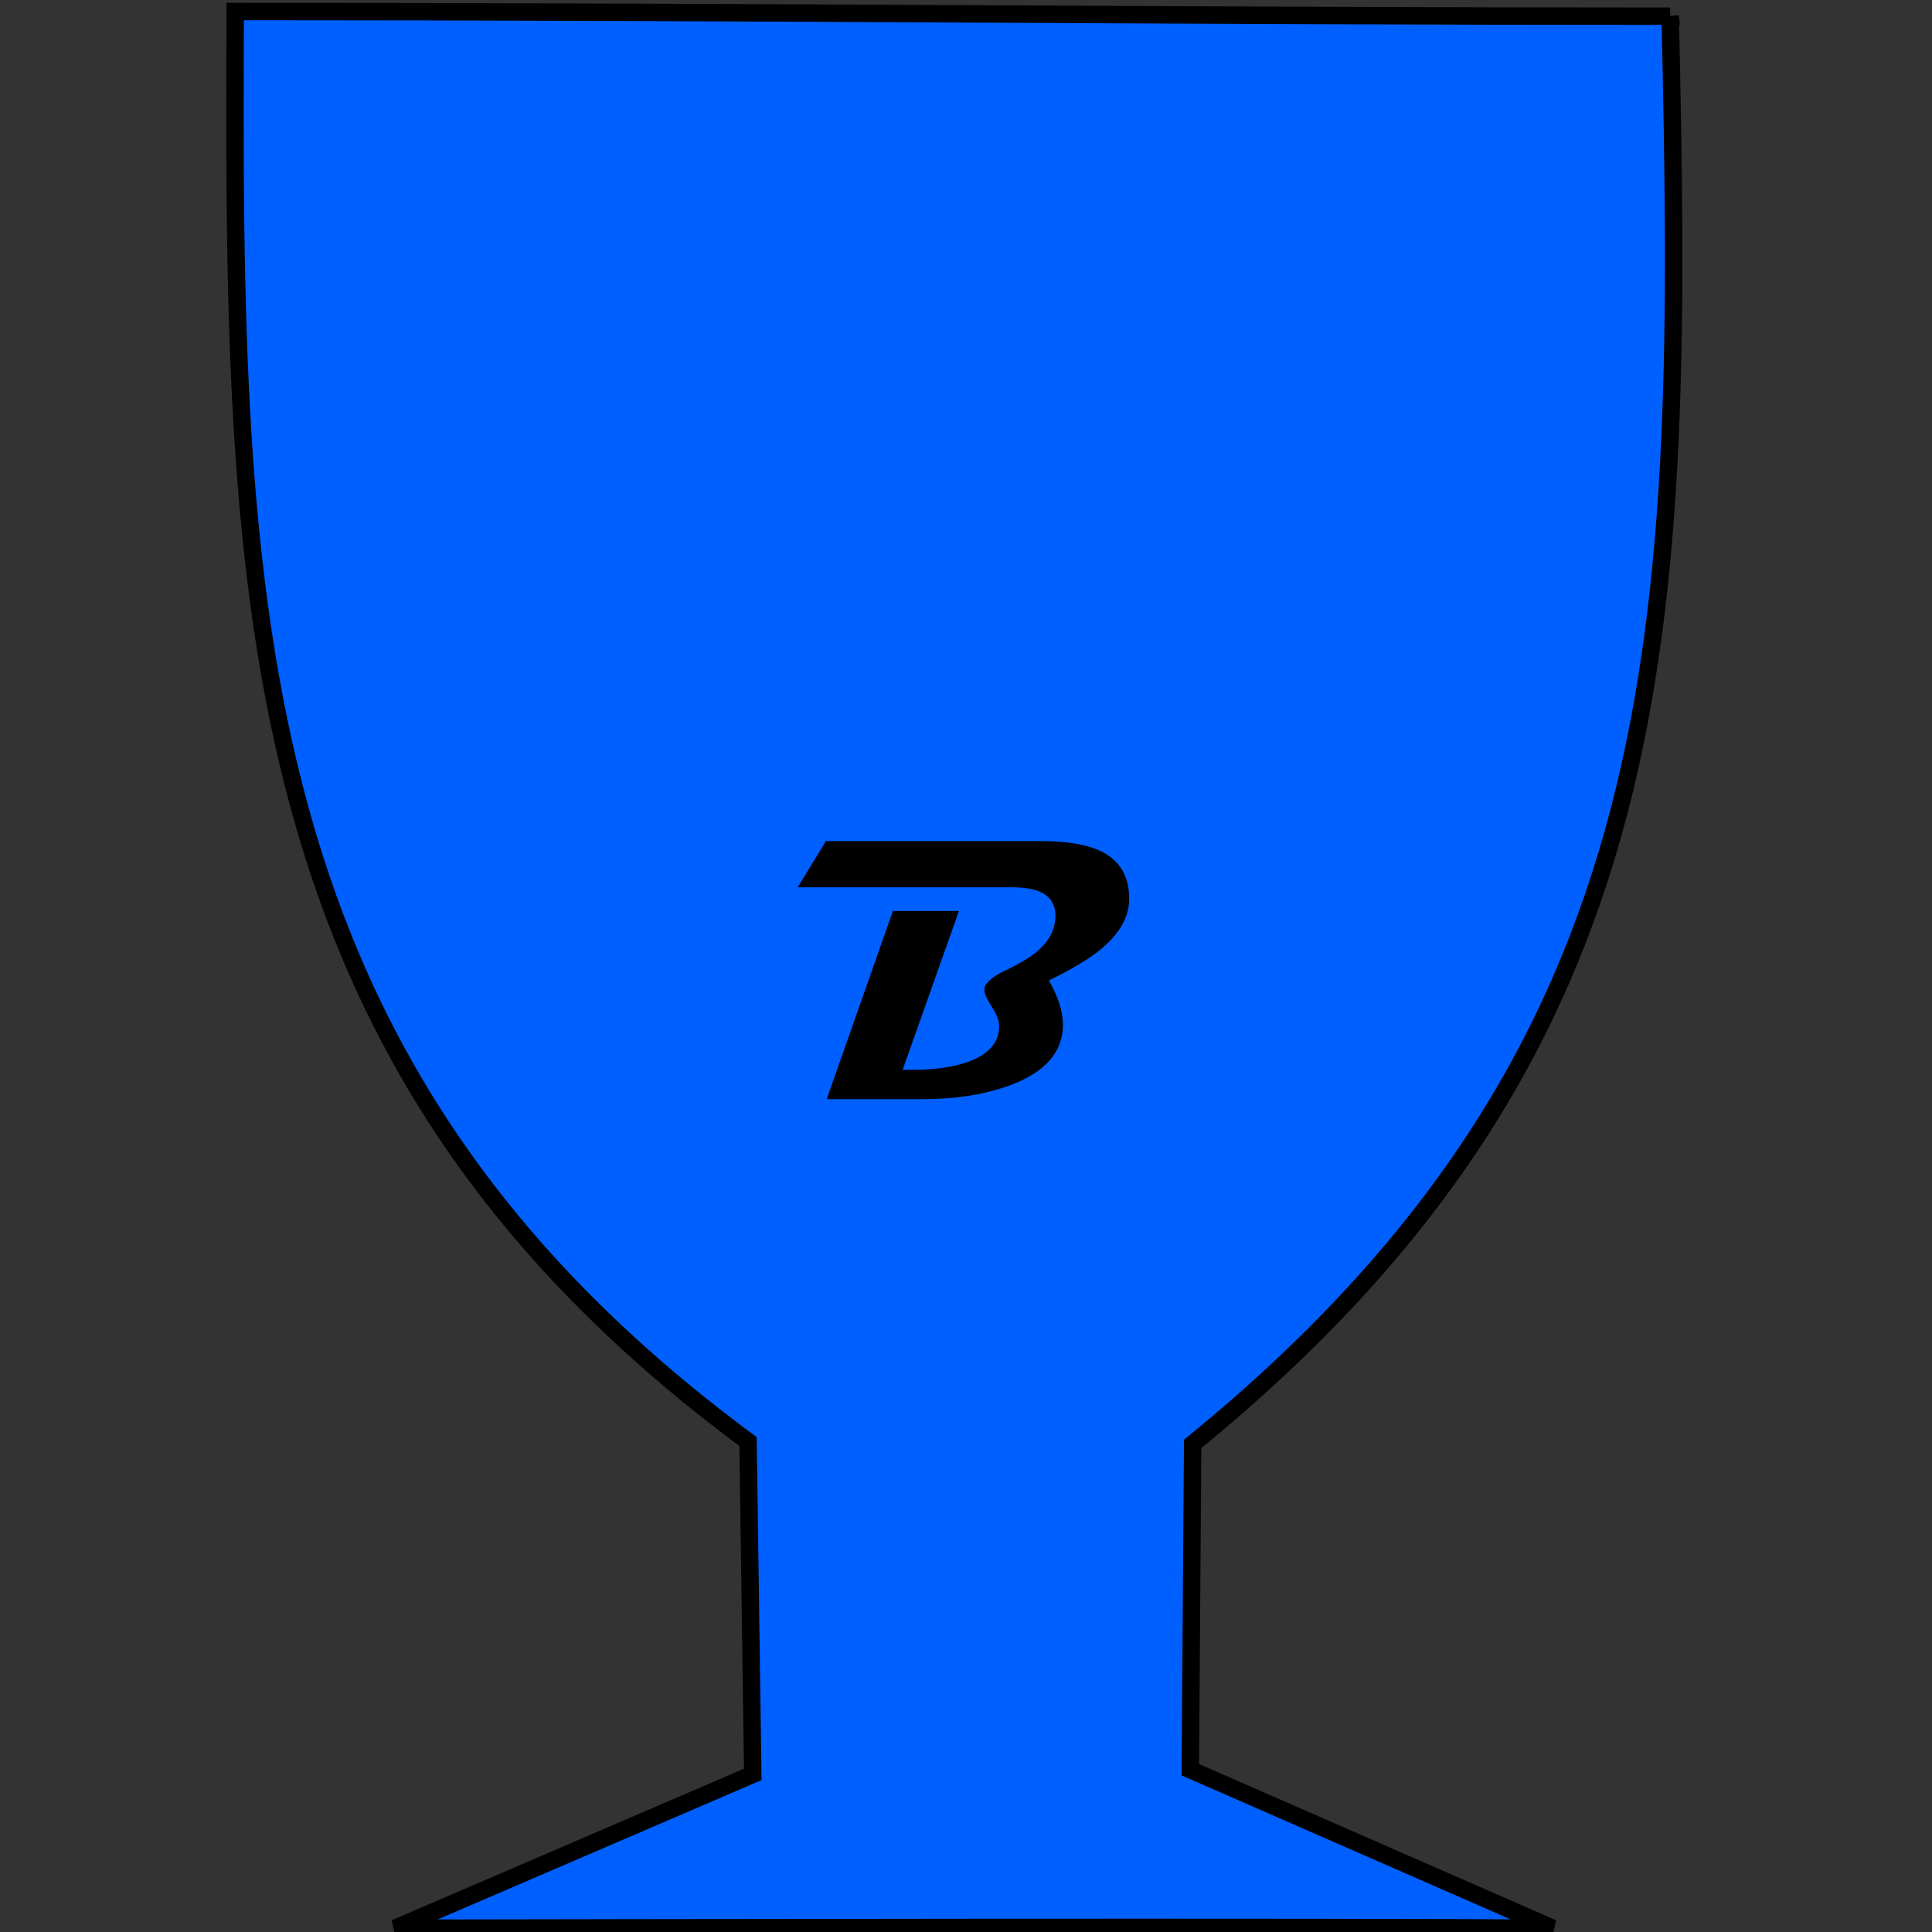 <svg xmlns="http://www.w3.org/2000/svg" width="293.318" height="293.318" viewBox="0 0 77.607 77.607"><rect x="0" y="0" width="77.607" height="77.607" fill="#333333" stroke="none"/><g transform="translate(-69.298 -110.03)"><rect width="10.612" height="10.612" x="48.651" y="164.525" ry="0" fill="#fff" stroke="#000" stroke-width=".668"/><rect ry="0" y="178.674" x="34.502" height="10.612" width="10.612" fill="#ff0" stroke="#000" stroke-width=".668"/><rect ry="0" y="107.93" x="34.502" height="10.612" width="10.612" fill="#0060ff" stroke="#000" stroke-width=".668"/><rect width="10.612" height="10.612" x="48.651" y="107.93" ry="0" fill="#40ffff" stroke="#000" stroke-width=".668"/><rect width="10.612" height="10.612" x="34.502" y="122.079" ry="0" fill="#00ac00" stroke="#000" stroke-width=".668"/><rect ry="0" y="122.079" x="48.651" height="10.612" width="10.612" fill="#80ff00" stroke="#000" stroke-width=".668"/><rect ry="0" y="136.228" x="34.502" height="10.612" width="10.612" fill="#ff8000" stroke="#000" stroke-width=".668"/><rect width="10.612" height="10.612" x="48.651" y="136.228" ry="0" fill="#ff40ff" stroke="#000" stroke-width=".668"/><rect width="10.612" height="10.612" x="34.502" y="150.376" ry="0" fill="#ff2020" stroke="#000" stroke-width=".668"/><rect ry="0" y="150.376" x="48.651" height="10.612" width="10.612" fill="#9b9b9b" stroke="#000" stroke-width=".668"/><rect ry="0" y="164.525" x="34.502" height="10.612" width="10.612" fill="#8000ff" stroke="#000" stroke-width=".668"/><rect ry="0" y="178.674" x="48.651" height="10.612" width="10.612" fill="#aa6414" stroke="#000" stroke-width=".668"/><g style="line-height:1.25;-inkscape-font-specification:Magneto;text-align:center"><path d="M46.243 110.04q0 1.083-1.142 2.027-.686.567-2.086 1.252.568.98.568 1.776 0 1.644-2.123 2.432-1.518.56-3.537.56h-3.832l2.66-7.56h2.653l-2.262 6.381h.376q1.29 0 2.181-.295 1.32-.45 1.32-1.466 0-.324-.295-.774-.295-.457-.295-.663 0-.103.015-.148.147-.324.803-.633.906-.435 1.326-.804.708-.611.708-1.414 0-1.135-1.732-1.135h-8.622l1.135-1.857h8.6q1.695 0 2.542.457 1.039.56 1.039 1.864z" style="-inkscape-font-specification:Magneto" aria-label="B" font-weight="400" font-size="15.092" font-family="Magneto" letter-spacing="0" word-spacing="0" text-anchor="middle" stroke-width=".354"/></g><g style="line-height:1.25;-inkscape-font-specification:Magneto;text-align:center"><path d="M59.183 109.517q0 .774-.611 1.304-.583.501-1.364.501-.788 0-1.378-.5-.611-.531-.611-1.305 0-.258.059-.442-1.577.014-2.867 1.636-1.209 1.532-1.209 3.154 0 3.043 3.972 3.043h3.707q-.228 1.18-1.79 1.18h-2.72q-2.542 0-4.127-.738-2.173-1.017-2.151-3.309.014-1.282.788-2.564 1.054-1.754 2.992-2.77 1.88-.988 3.994-.988h1.474q.715 0 1.275.545.567.545.567 1.253z" style="-inkscape-font-specification:Magneto" aria-label="C" font-weight="400" font-size="15.092" font-family="Magneto" letter-spacing="0" word-spacing="0" text-anchor="middle" stroke-width=".354"/></g><g style="line-height:1.25;-inkscape-font-specification:Magneto;text-align:center"><path d="M47.297 122.12l-1.135 1.857h-2.609l-1.223 3.5h2.373q-.103 1.165-1.408 1.18l-1.385.014-.575 1.629q-.766 2.188-3.036 2.188h-5.158q.324-.825.567-1.171.428-.612 1.002-.612.089 0 .185.015l3.441.545 2.55-7.288H36.67q-.951 0-1.71.553-.825.604-.825 1.518 0 .634.427.722.14-.685.722-1.098.545-.398 1.253-.398.766 0 1.326.472.605.5.605 1.297 0 .884-.723 1.378-.619.427-1.54.427-1.422 0-2.365-.663-1.047-.744-1.047-2.049 0-1.953 1.548-3.05 1.363-.966 3.39-.966z" style="-inkscape-font-specification:Magneto" aria-label="F" font-weight="400" font-size="15.092" font-family="Magneto" letter-spacing="0" word-spacing="0" text-anchor="middle" stroke-width=".354"/></g><g style="line-height:1.25;-inkscape-font-specification:Magneto;text-align:center"><path d="M61.556 123.749q0 .759-.612 1.275-.582.493-1.348.493-.862 0-1.437-.567-.575-.568-.509-1.43-.235-.03-.707.184-1.046.472-1.282 3.5-.243 2.993-3.486 4.105h8.733q-.317 1.18-1.975 1.18H45.41q.62-1.784 1.526-1.784.405 0 1.407.324 1.002.325 1.445.325 1.267 0 2.07-2.307l1.172-3.397q1.282-3.7 6.389-3.7.855 0 1.466.457.671.509.671 1.342z" style="-inkscape-font-specification:Magneto" aria-label="L" font-weight="400" font-size="15.092" font-family="Magneto" letter-spacing="0" word-spacing="0" text-anchor="middle" stroke-width=".354"/></g><g style="line-height:1.25;-inkscape-font-specification:Magneto;text-align:center"><path d="M45.027 140.056q0 2.727-2.144 4.746-2.078 1.953-4.672 1.953-1.909 0-3.014-1.032-1.106-1.031-1.106-2.83 0-.928.435-1.99.413-1.009 1.09-1.827h3.243q-.833.737-1.378 1.887-.553 1.179-.553 2.262 0 .892.369 1.51.442.738 1.275.738 1.385 0 2.505-1.79.995-1.607.995-3.081 0-1.172-.678-1.82-.678-.656-1.872-.656H32.25l1.128-1.857h6.78q2.062 0 3.352.84 1.518.995 1.518 2.947z" style="-inkscape-font-specification:Magneto" aria-label="O" font-weight="400" font-size="15.092" font-family="Magneto" letter-spacing="0" word-spacing="0" text-anchor="middle" stroke-width=".354"/></g><g style="line-height:1.25;-inkscape-font-specification:Magneto;text-align:center"><path d="M60.4 138.73q0 2.181-3.015 3.744-2.012 1.053-4.79 1.599l-.899 2.564h-2.69l2.69-7.56h2.668l-1.268 3.544q1.43-.324 2.535-1.01 1.54-.965 1.6-2.247.036-.826-.553-1.083-.354-.155-1.275-.155h-7.531l1.15-1.857h7.59q1.665 0 2.542.412 1.245.583 1.245 2.049z" style="-inkscape-font-specification:Magneto" aria-label="P" font-weight="400" font-size="15.092" font-family="Magneto" letter-spacing="0" word-spacing="0" text-anchor="middle" stroke-width=".354"/></g><g style="line-height:1.25;-inkscape-font-specification:Magneto;text-align:center"><path d="M45.491 159.607q-.03.552-.515.884-.443.295-1.025.295h-2.837q-.582 0-.884-.31-.2-.199-.501-.87l-1.452-3.212q.273-.052 1.26-.42.958-.354 1.201-.487 1.467-.759 1.467-1.9 0-1.313-1.857-1.313H32.83l1.15-1.857h7.42q4.002 0 4.002 2.55 0 2.16-4.164 3.773l1.327 2.867zm-6.168-6.382l-2.69 7.56h-2.652l2.667-7.56z" style="-inkscape-font-specification:Magneto" aria-label="R" font-weight="400" font-size="15.092" font-family="Magneto" letter-spacing="0" word-spacing="0" text-anchor="middle" stroke-width=".354"/></g><g style="line-height:1.25;-inkscape-font-specification:Magneto;text-align:center"><path d="M62.44 152.2q0 .73-.582 1.246-.575.516-1.385.516t-1.386-.516q-.574-.516-.574-1.245 0-.17.059-.442-.332-.03-.42-.03-1.12 0-1.12.936 0 .479.655 2.144.663 1.666.663 2.61 0 2.018-2.232 3.028-1.666.744-3.899.744-2.04 0-3.618-.567-2.218-.796-2.218-2.447 0-2.402 4.09-2.402h2.808l.537 1.179H51.63q-.826 0-1.437.287-.796.376-.796 1.113 0 .833 1.098 1.304.847.361 1.813.361 1.223 0 2.041-.538.95-.619.95-1.776 0-.795-.604-2.284-.604-1.488-.604-2.314 0-2.69 4.576-2.69h1.82q.752 0 1.342.509.611.538.611 1.275z" style="-inkscape-font-specification:Magneto" aria-label="S" font-weight="400" font-size="15.092" font-family="Magneto" letter-spacing="0" word-spacing="0" text-anchor="middle" stroke-width=".354"/></g><g style="line-height:1.25;-inkscape-font-specification:Magneto;text-align:center"><path d="M62.728 164.566L57.51 174q-.523.935-1.599.935h-.92v-6.55l-3.626 5.644q-.583.906-1.717.906H48.6l.774-8.51h-3.427l1.135-1.858h3.257q.597 0 1.025.273.574.376.574 1.172 0 .117-.014.243l-.531 4.996 3.515-5.578q.376-.597.67-.811.413-.295 1.128-.295h.722v6.537l3.537-6.537z" style="-inkscape-font-specification:Magneto" aria-label="W" font-weight="400" font-size="15.092" font-family="Magneto" letter-spacing="0" word-spacing="0" text-anchor="middle" stroke-width=".354"/></g><g style="line-height:1.25;-inkscape-font-specification:Magneto;text-align:center"><path d="M45.351 166.136q-.007.973-.678 1.798l-4.738 5.821q-.958 1.18-2.16 1.18H35.89l.745-8.512h-3.412l1.098-1.857h3.566q.597 0 1.003.369.405.368.405.935 0 .074-.007.148l-.767 7.494 4.51-5.622q-.693-.133-1.15-.612-.449-.486-.449-1.142 0-.73.575-1.246.575-.523 1.385-.523.818 0 1.393.523.575.524.567 1.246z" style="-inkscape-font-specification:Magneto" aria-label="V" font-weight="400" font-size="15.092" font-family="Magneto" letter-spacing="0" word-spacing="0" text-anchor="middle" stroke-width=".354"/></g><g style="line-height:1.25;-inkscape-font-specification:Magneto;text-align:center"><path d="M46.184 178.715l-3.124 8.968q-.229.649-.789 1.024-.56.376-1.245.376h-5.704q.177-.663.685-1.039.509-.383 1.201-.383h3.184l1.555-4.37-2.218 2.35q-.686.723-1.828.723-.663 0-1.12-.295-.523-.339-.523-.973 0-.302.103-.604l1.555-4.355h-1.327q.03.206.03.346 0 .73-.575 1.246-.567.516-1.378.516-.81 0-1.385-.516t-.575-1.246q0-.766.604-1.282.575-.486 1.341-.486h4.79q.509 0 .826.302.317.295.317.803 0 .288-.104.582l-1.57 4.407 4.334-5.549q.17-.22.545-.383.376-.162.663-.162z" style="-inkscape-font-specification:Magneto" aria-label="Y" font-weight="400" font-size="15.092" font-family="Magneto" letter-spacing="0" word-spacing="0" text-anchor="middle" stroke-width=".354"/></g><g style="line-height:1.25;-inkscape-font-specification:Magneto;text-align:center"><path d="M59.84 187.37q-.523 2.724-2.584 2.724h-7.272q-2.093 0-2.093-1.67 0-1.089.567-1.992l3.308-5.194H47.98l.612-2.724h9.422l-5.29 8.855z" style="-inkscape-font-specification:Magneto" aria-label="z" font-weight="400" font-size="28.204" font-family="Magneto" letter-spacing="0" word-spacing="0" text-anchor="middle" stroke-width=".661"/></g><path d="M136.388 110.68c.565 24.723.317 41.46-19.182 57.35l-.094 13.087 14.552 6.369c-9.276-.068-37.375-.017-46.491 0l14.363-6.18-.19-13.371c-20.414-15.083-20.707-33.475-20.599-57.443 20.65 0 38.156.189 57.641.189z" fill="#0060ff" stroke="#000" stroke-width=".7"/><g style="line-height:1.25;-inkscape-font-specification:Magneto;text-align:center"><path style="-inkscape-font-specification:Magneto" d="M114.657 146.137q0 1.083-1.143 2.026-.685.568-2.085 1.253.567.98.567 1.776 0 1.643-2.122 2.432-1.518.56-3.537.56h-3.832l2.66-7.56h2.653l-2.262 6.38h.376q1.29 0 2.18-.294 1.32-.45 1.32-1.466 0-.325-.295-.774-.295-.457-.295-.663 0-.104.015-.148.148-.324.803-.634.907-.434 1.327-.803.707-.611.707-1.415 0-1.135-1.731-1.135h-8.622l1.135-1.857h8.6q1.694 0 2.542.457 1.039.56 1.039 1.865z" aria-label="B" font-weight="400" font-size="15.092" font-family="Magneto" letter-spacing="0" word-spacing="0" text-anchor="middle" stroke-width=".354"/></g></g></svg>